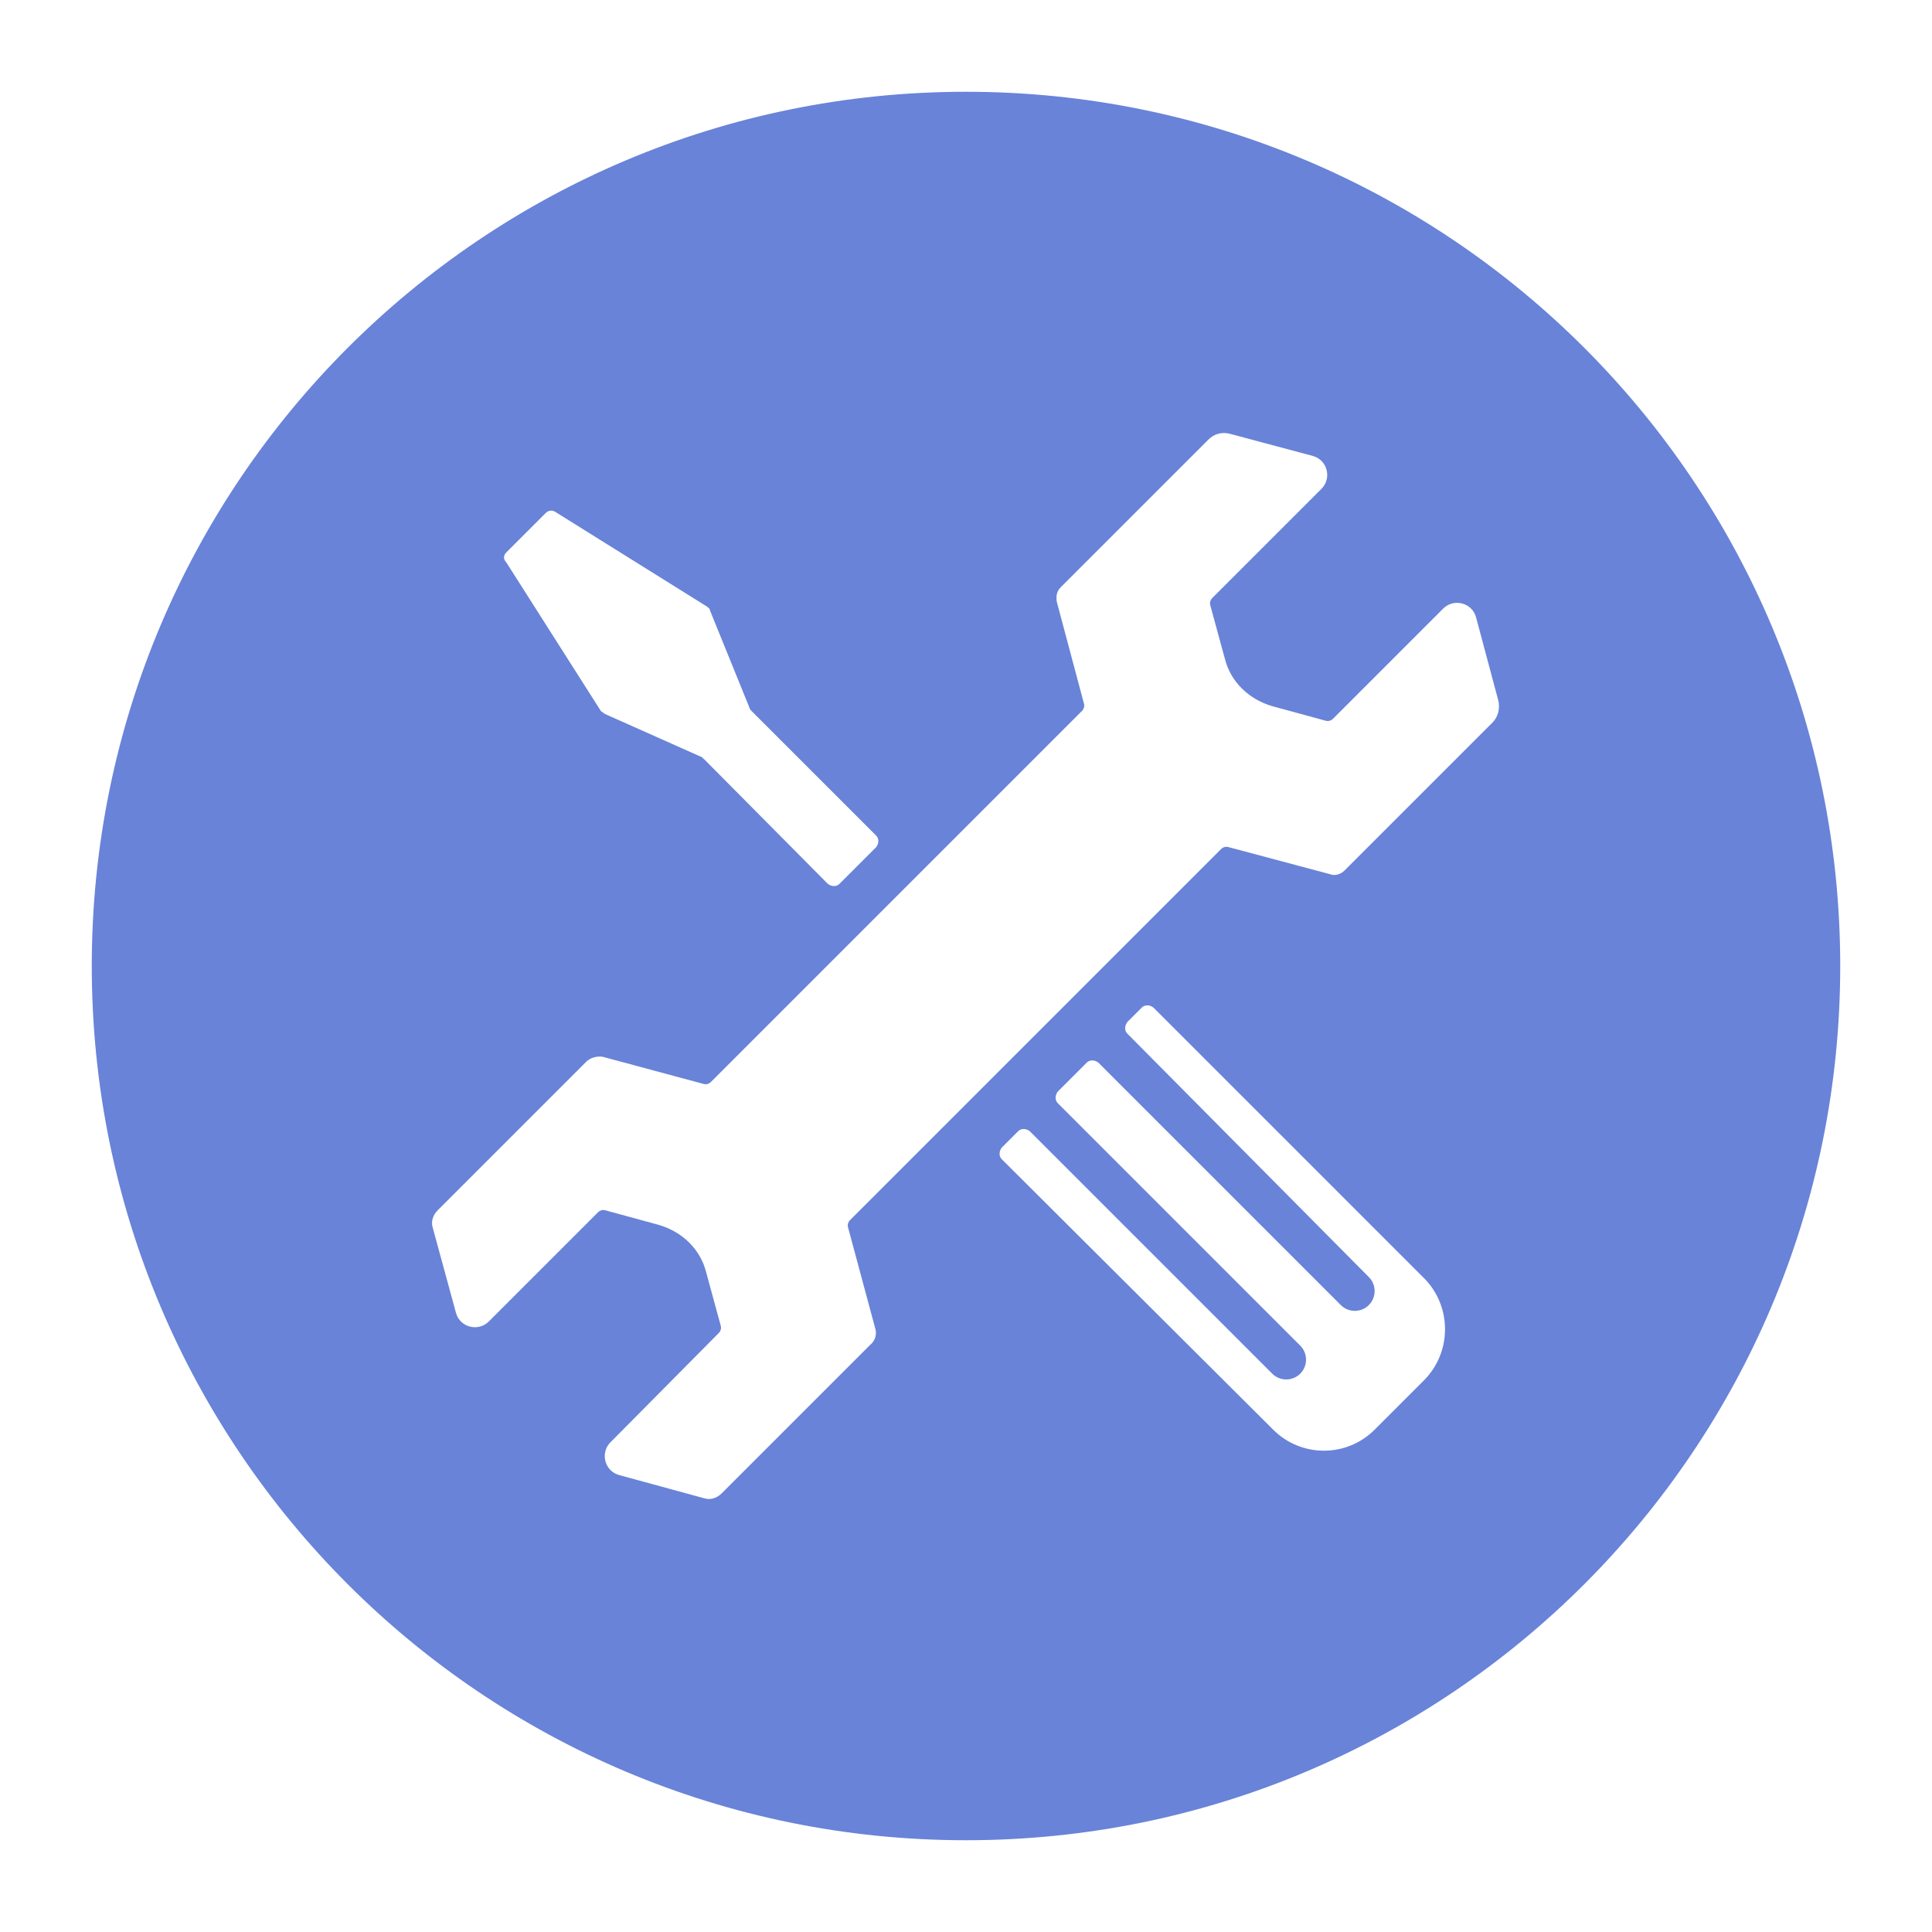<?xml version="1.0" encoding="utf-8"?>
<!-- Generator: Adobe Illustrator 22.0.1, SVG Export Plug-In . SVG Version: 6.00 Build 0)  -->
<svg version="1.1" id="图层_1" xmlns="http://www.w3.org/2000/svg" xmlns:xlink="http://www.w3.org/1999/xlink" x="0px" y="0px"
	 viewBox="0 0 200 200" enable-background="new 0 0 200 200" xml:space="preserve">
<g id="图层_1_1_">
	<path fill="#6883D8" d="M100,9.5C50,9.5,9.5,50,9.5,100S50,190.5,100,190.5s90.5-40.5,90.5-90.5S150,9.5,100,9.5z M52.4,57.2
		l4.1-4.1c0.3-0.3,0.7-0.3,1-0.1l15.7,9.8c0.1,0.1,0.3,0.2,0.3,0.4l4.1,10.1c0,0.1,0.1,0.2,0.2,0.3l12.9,12.9c0.3,0.3,0.3,0.8,0,1.2
		l-3.8,3.8c-0.3,0.3-0.8,0.3-1.2,0L72.9,78.6c-0.1-0.1-0.2-0.1-0.2-0.2l-10.1-4.5c-0.1-0.1-0.3-0.2-0.4-0.3l-9.8-15.4
		C52.1,57.9,52.1,57.5,52.4,57.2z M147.4,142.9l-5.1,5.1c-2.9,2.9-7.6,2.9-10.5,0l-28.1-28c-0.3-0.3-0.3-0.8,0-1.2l1.7-1.7
		c0.3-0.3,0.8-0.3,1.2,0l25.1,25.1c0.8,0.8,2.1,0.8,2.9,0c0.8-0.8,0.8-2.1,0-2.9l-25.1-25.1c-0.3-0.3-0.3-0.8,0-1.2l3-3
		c0.3-0.3,0.8-0.3,1.2,0l25.1,25.1c0.8,0.8,2.1,0.8,2.9,0c0.8-0.8,0.8-2.1,0-2.9l-25-25.2c-0.3-0.3-0.3-0.8,0-1.2l1.5-1.5
		c0.3-0.3,0.8-0.3,1.2,0l28.1,28.1C150.3,135.3,150.3,140,147.4,142.9z M154.5,74.8l-15.3,15.3c-0.4,0.4-1,0.6-1.5,0.4l-10.5-2.8
		c-0.3-0.1-0.6,0-0.8,0.2L88,126.3c-0.2,0.2-0.3,0.5-0.2,0.8l2.8,10.4c0.2,0.6,0,1.3-0.5,1.7l-15.4,15.4c-0.5,0.5-1.2,0.7-1.8,0.5
		l-8.8-2.4c-1.5-0.4-2-2.3-0.9-3.4L74.4,138c0.2-0.2,0.3-0.5,0.2-0.8l-1.5-5.5c-0.6-2.4-2.5-4.2-4.9-4.9l-5.5-1.5
		c-0.3-0.1-0.6,0-0.8,0.2l-11.3,11.3c-1.1,1.1-3,0.6-3.4-0.9l-2.4-8.8c-0.2-0.6,0-1.3,0.5-1.8l15.4-15.4c0.4-0.4,1.1-0.6,1.7-0.5
		l10.4,2.8c0.3,0.1,0.6,0,0.8-0.2L112,73.6c0.2-0.2,0.3-0.5,0.2-0.8l-2.8-10.5c-0.1-0.6,0-1.1,0.4-1.5l15.3-15.3
		c0.6-0.6,1.4-0.8,2.2-0.6l8.6,2.3c1.5,0.4,2,2.3,0.9,3.4l-11.3,11.3c-0.2,0.2-0.3,0.5-0.2,0.8l1.5,5.5c0.6,2.4,2.5,4.2,4.9,4.9
		l5.5,1.5c0.3,0.1,0.6,0,0.8-0.2L149.4,63c1.1-1.1,3-0.6,3.4,0.9l2.3,8.6C155.3,73.3,155.1,74.2,154.5,74.8z"/>
</g>
</svg>
